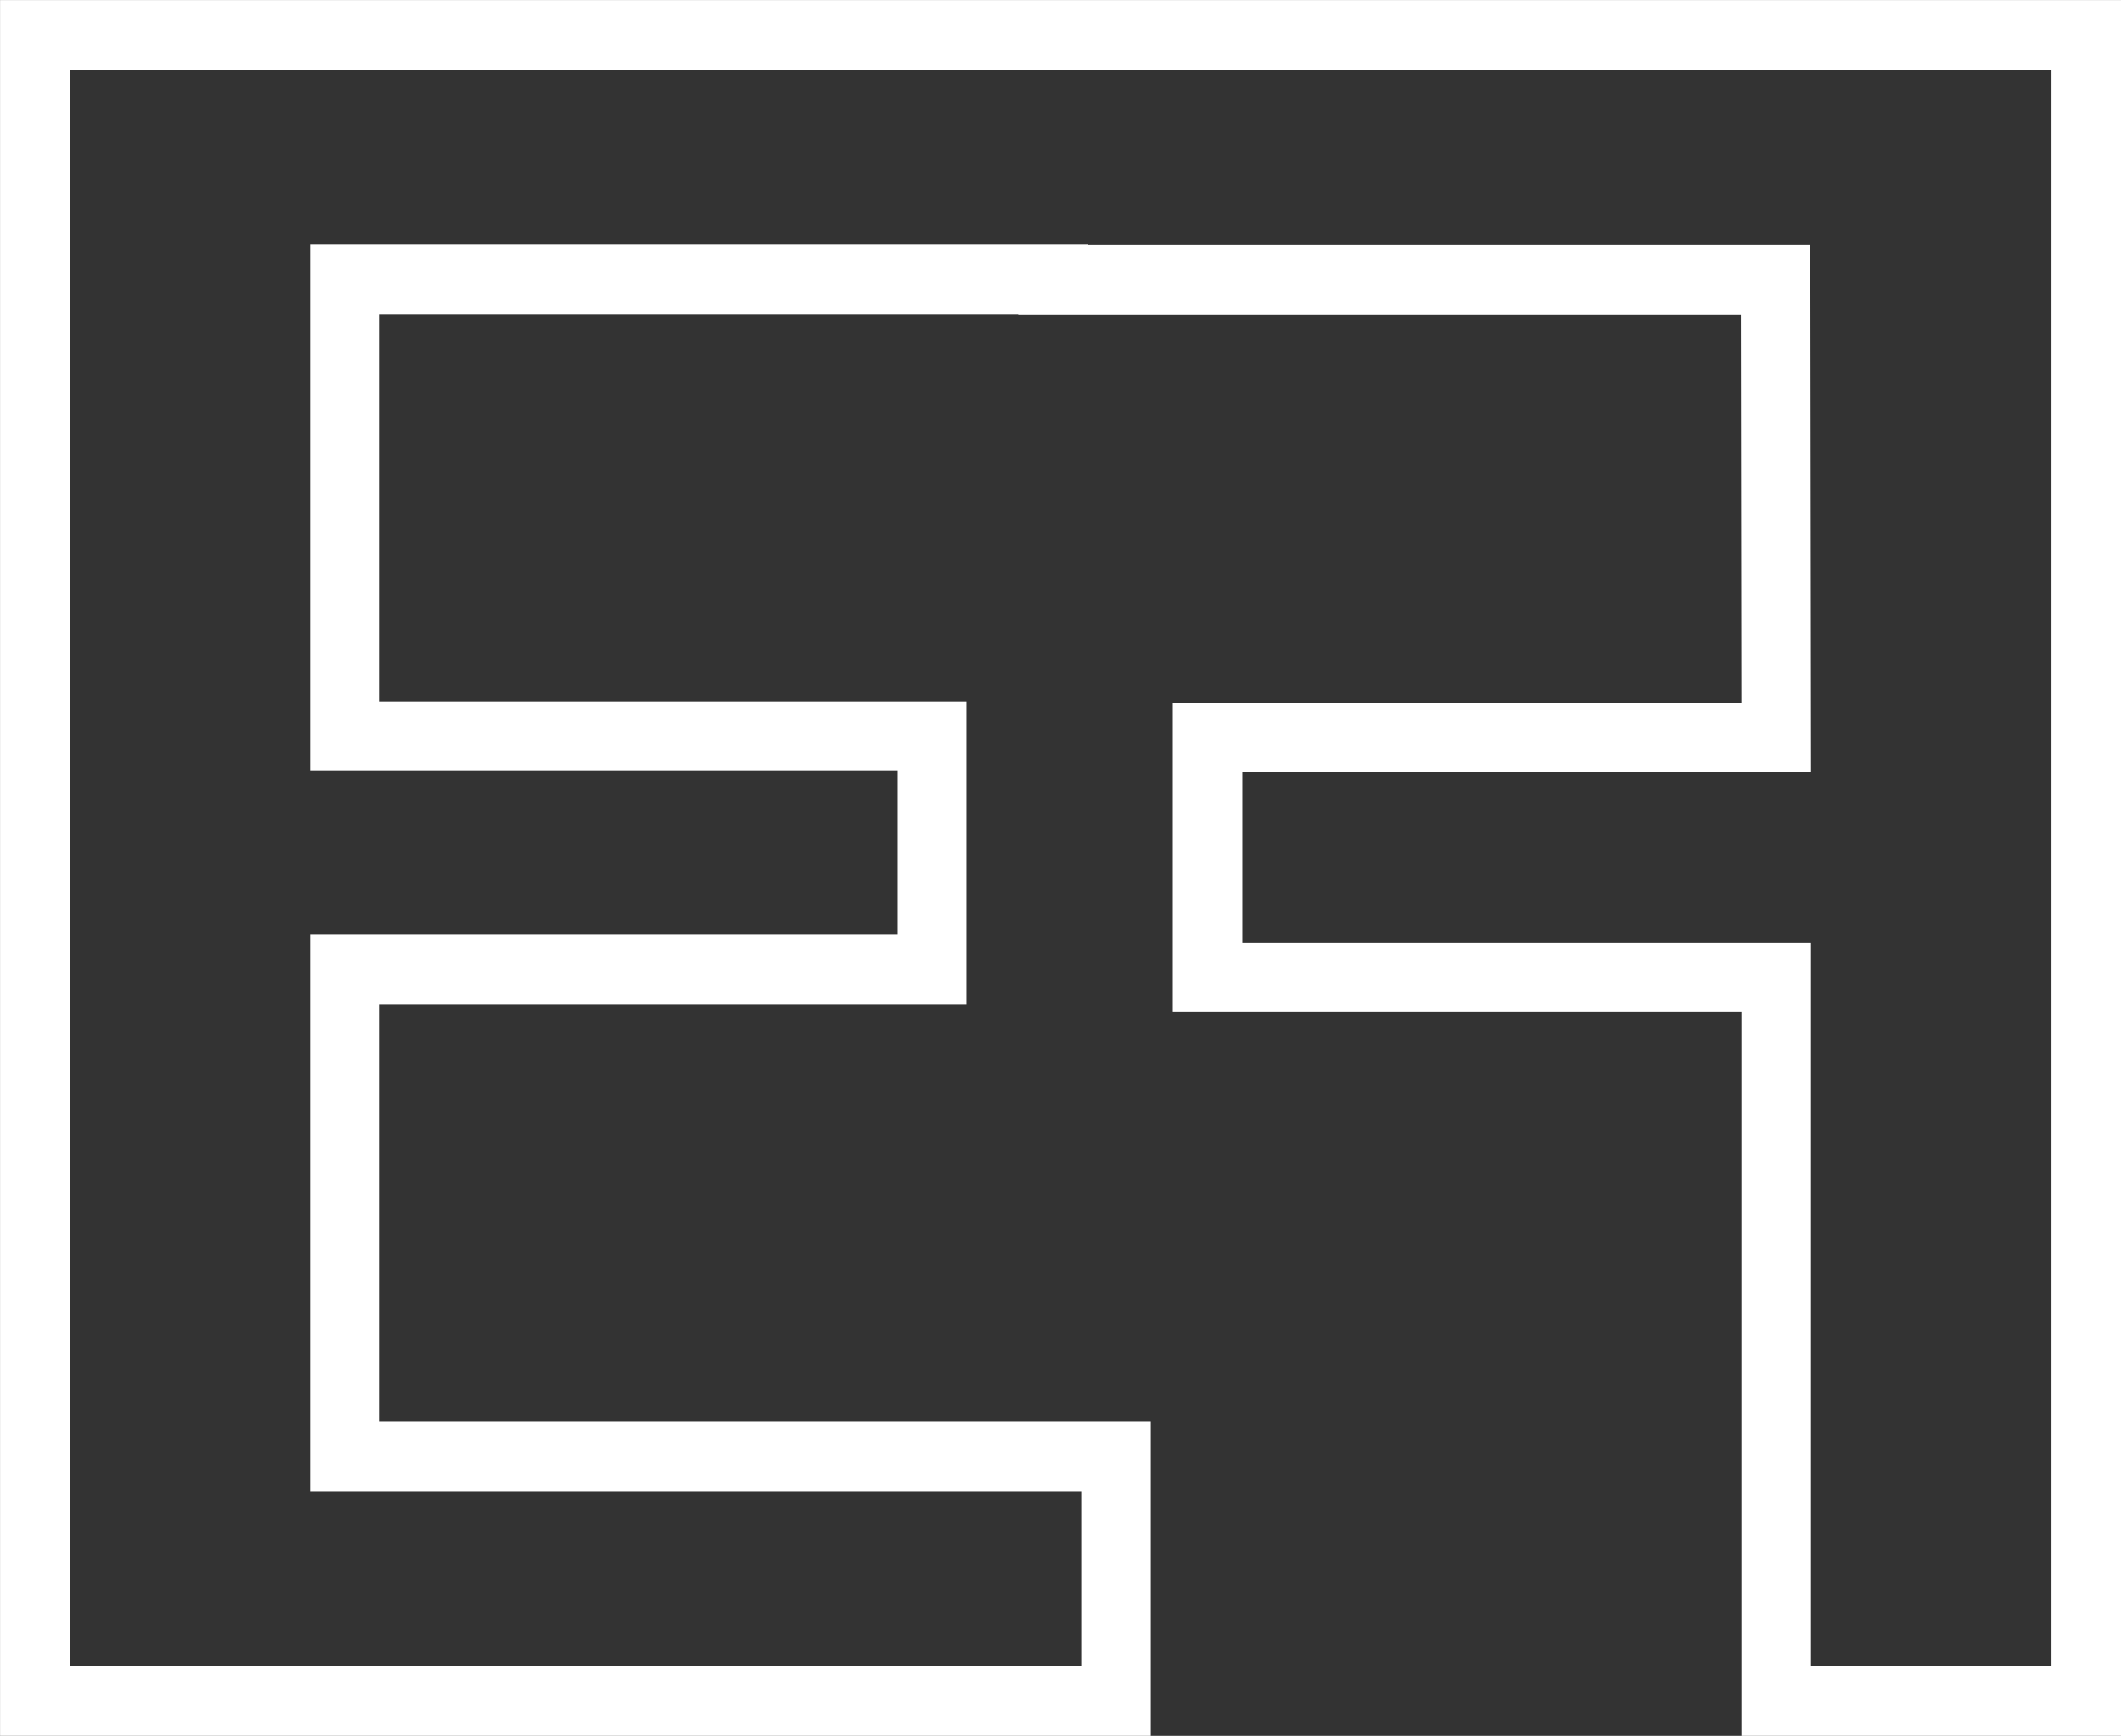 <?xml version="1.0" encoding="utf-8"?>
<!-- Generator: Adobe Illustrator 17.0.0, SVG Export Plug-In . SVG Version: 6.00 Build 0)  -->
<!DOCTYPE svg PUBLIC "-//W3C//DTD SVG 1.1//EN" "http://www.w3.org/Graphics/SVG/1.1/DTD/svg11.dtd">
<svg version="1.1" id="Layer_1" xmlns="http://www.w3.org/2000/svg" xmlns:xlink="http://www.w3.org/1999/xlink" x="0px" y="0px"
	 width="20.829px" height="17.045px" viewBox="0 0 20.829 17.045" enable-background="new 0 0 20.829 17.045" xml:space="preserve">
<rect x="0" y="0" width="20.829" height="17.045" fill="#333333" stroke="none"/>
<polygon fill="none" stroke="#FFFFFF" stroke-width="0.683" points="20.488,16.704 20.488,0.342 10.571,0.342 10.35,0.342 
	0.342,0.342 0.342,16.704 10.961,16.704 10.961,14.301 3.385,14.301 3.385,9.518 9.152,9.518 9.152,7.229 3.385,7.229 3.385,2.744 
	10.343,2.744 10.343,2.748 17.438,2.748 17.444,7.24 11.86,7.24 11.86,9.597 17.444,9.597 17.444,16.704 "/>
</svg>
